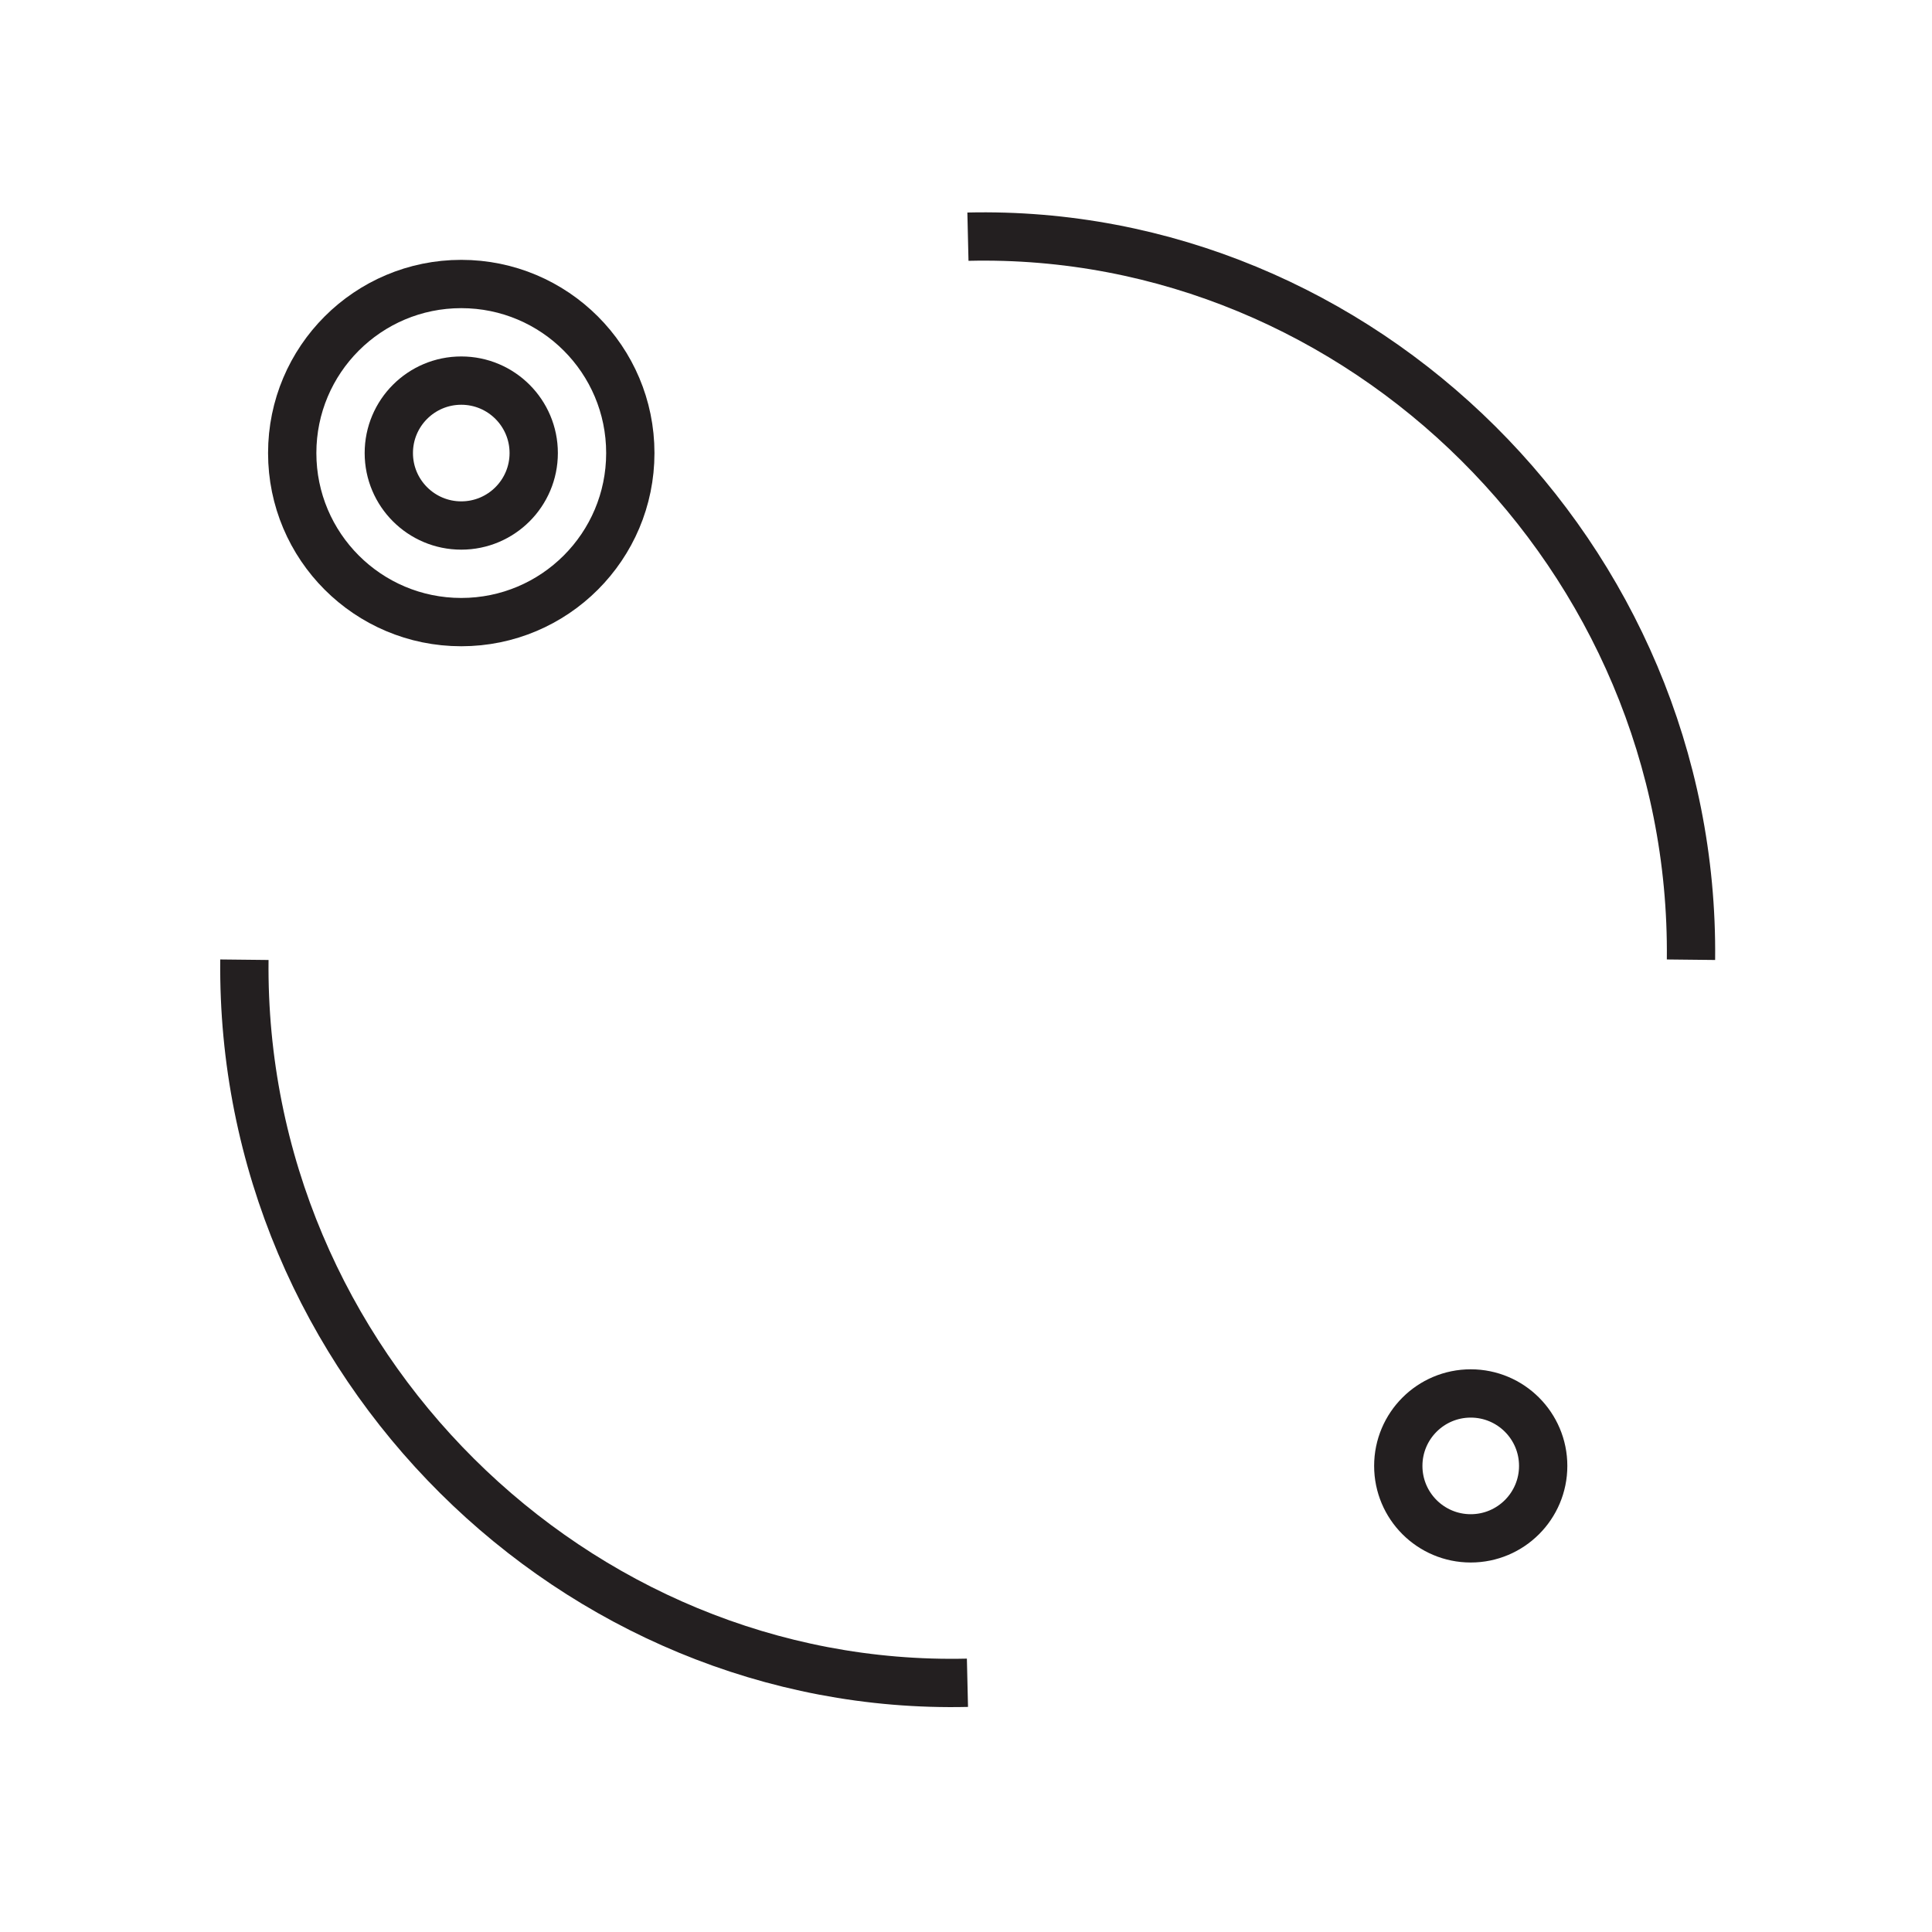 <?xml version="1.0" encoding="UTF-8"?><svg id="Layer_1" xmlns="http://www.w3.org/2000/svg" viewBox="0 0 40 40"><defs><style>.cls-1{fill:none;stroke:#231f20;stroke-miterlimit:10;}</style></defs><path class="cls-1" d="m5.06,19.87c-.09,8.35,6.84,15.16,14.97,14.97"/><path class="cls-1" d="m35.01,19.87c.09-8.35-6.84-15.16-14.97-14.97"/><circle class="cls-1" cx="30.45" cy="30.35" r="1.5"/><circle class="cls-1" cx="9.55" cy="9.38" r="1.5"/><circle class="cls-1" cx="9.55" cy="9.38" r="3.5"/></svg>